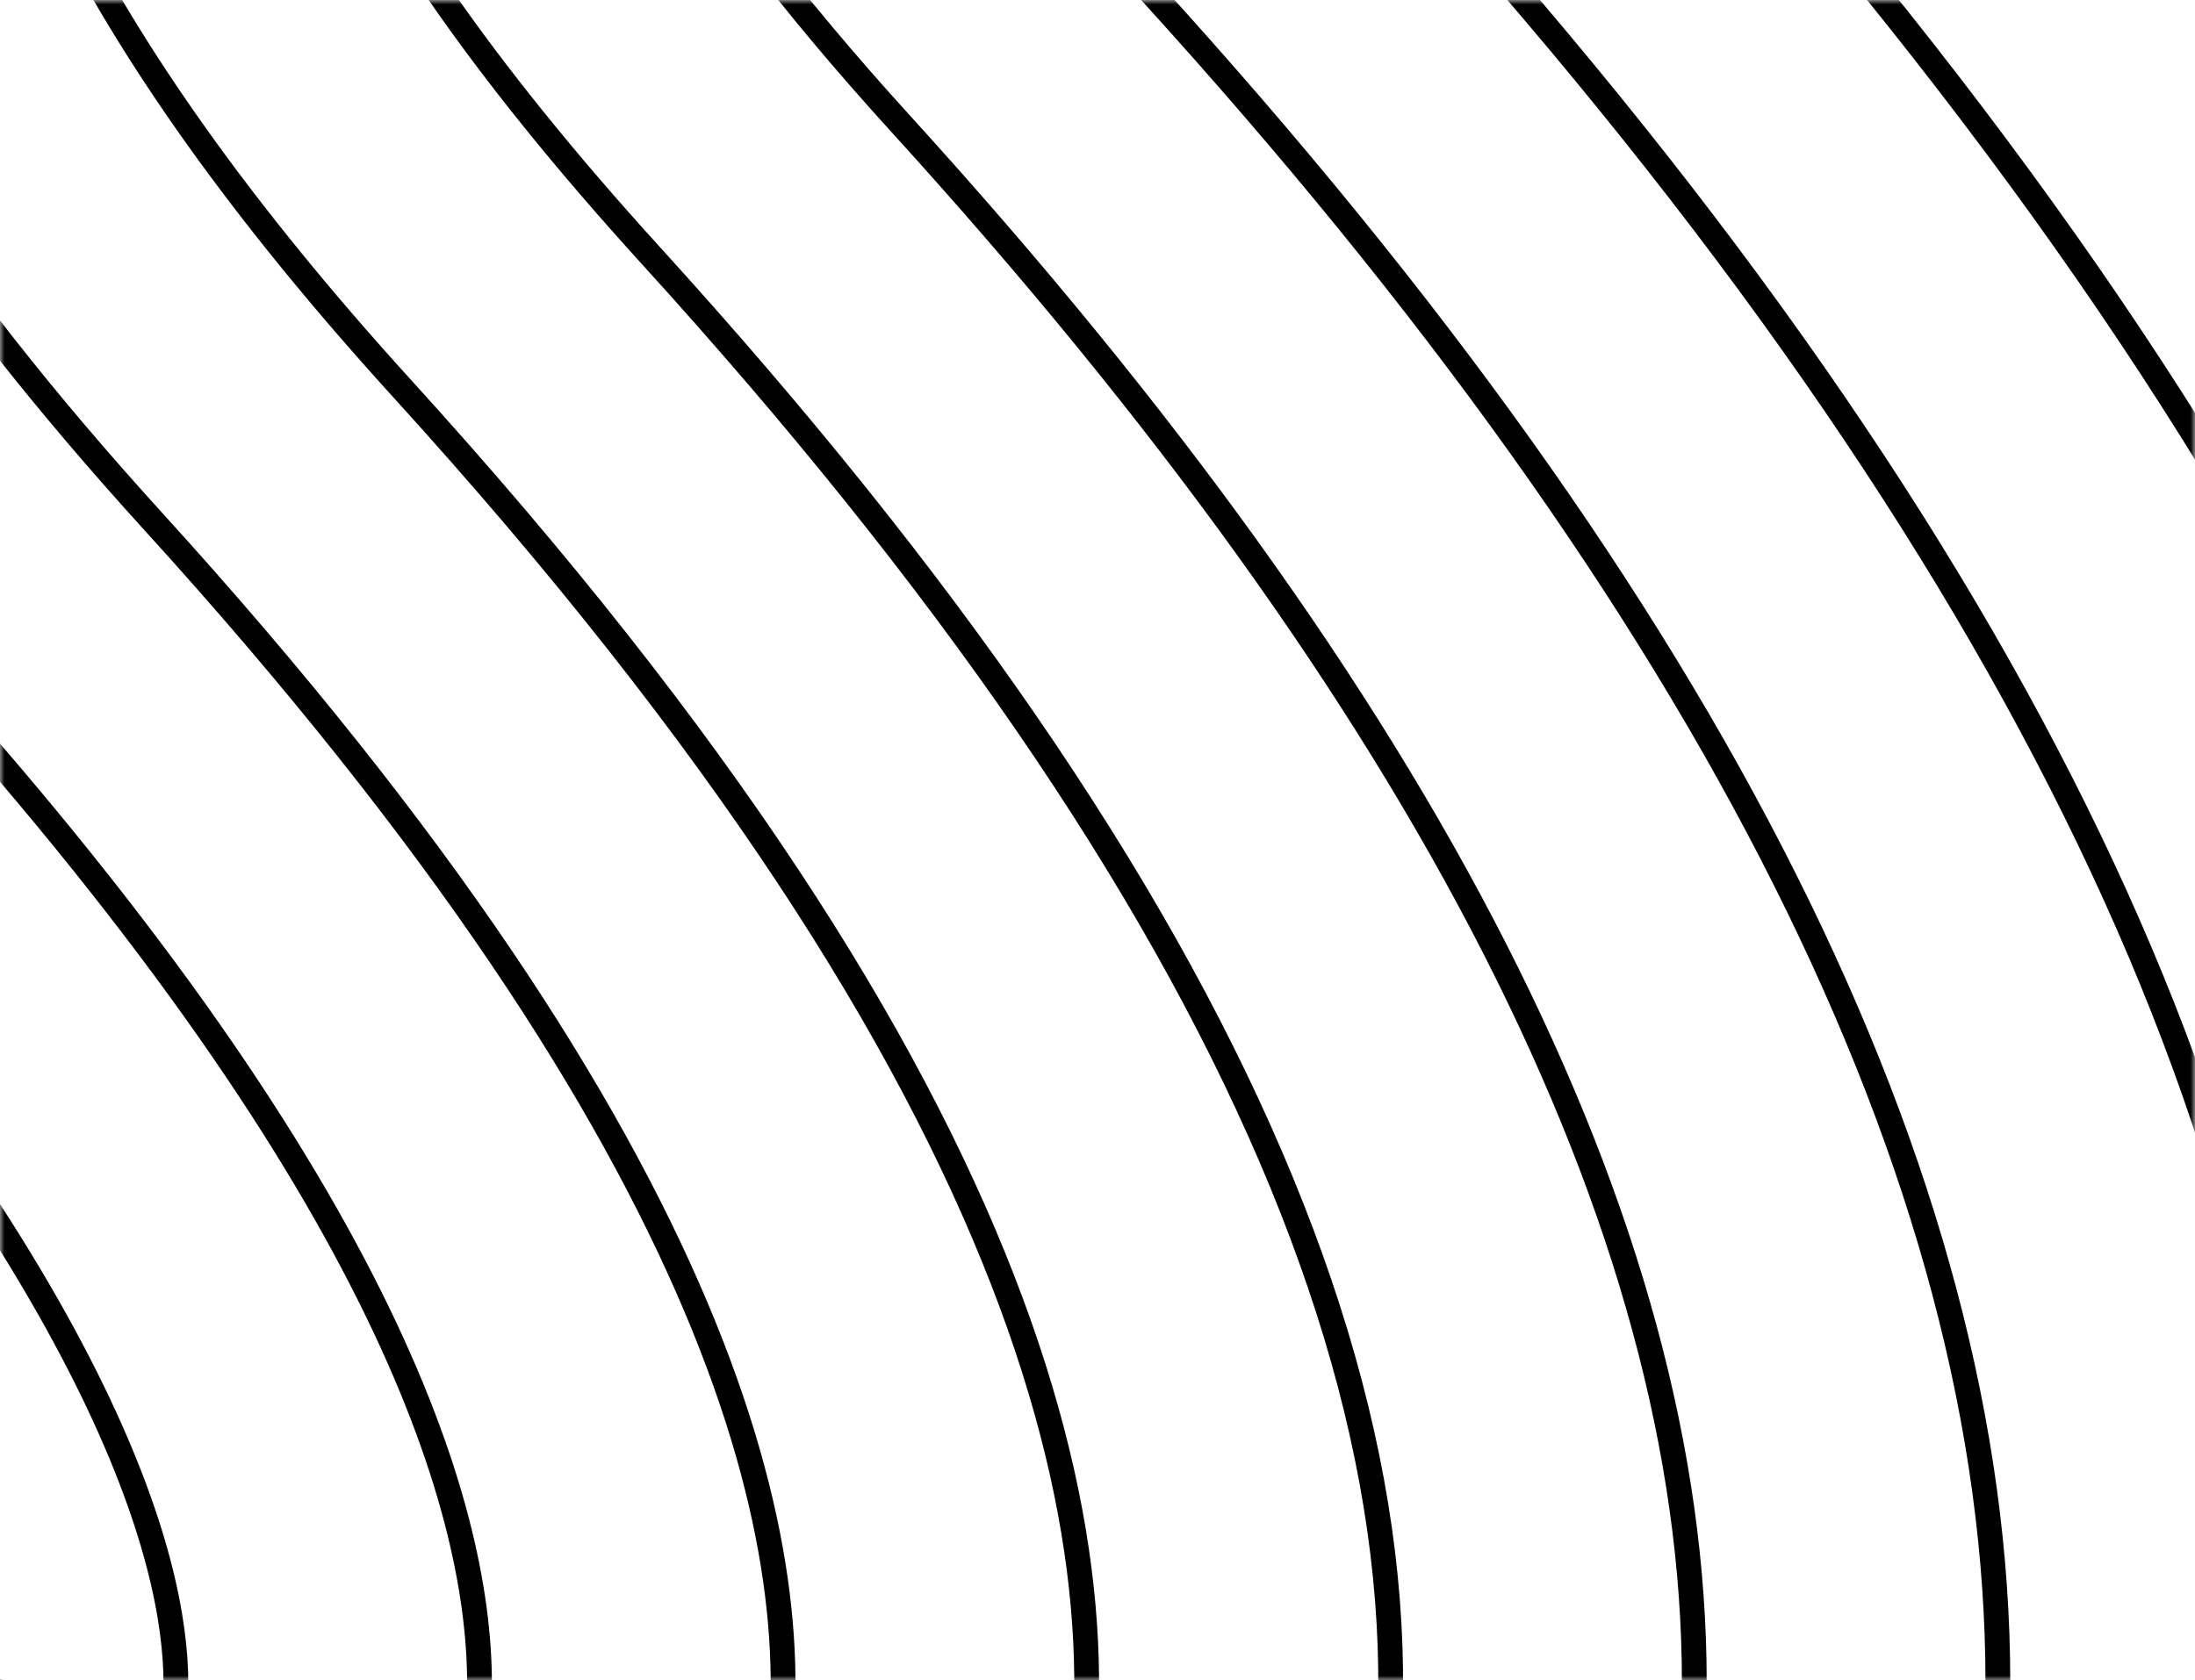 <svg width="239" height="183" viewBox="0 0 239 183" fill="none" xmlns="http://www.w3.org/2000/svg">
<rect x="0" y="0" width="239" height="183" fill="#808080" stroke="none"/>
<rect width="183" height="239" transform="matrix(0 1 1 0 0 0)" fill="white"/>
<mask id="mask0_0_7" style="mask-type:alpha" maskUnits="userSpaceOnUse" x="0" y="0" width="239" height="183">
<rect width="183" height="239" transform="matrix(0 1 1 0 0 0)" fill="white"/>
</mask>
<g mask="url(#mask0_0_7)">
<path fill-rule="evenodd" clip-rule="evenodd" d="M388.5 -743.529C388.5 -813.109 348.322 -876.372 269.07 -931.564C229.894 -958.848 190.562 -976.76 186.209 -978.711L15.867 -1055.3L-219.396 -751.597L-170.6 -729.394C-197.045 -693.441 -210.424 -654.091 -210.424 -612.081C-210.424 -588.084 -205.796 -563.842 -196.338 -538.405C-242.982 -508.268 -313.5 -454.132 -313.5 -366.35C-313.5 -362.067 -313.325 -357.738 -312.961 -353.488C-307.289 -286.85 -263.59 -231.913 -182.983 -189.991C-201.931 -166.616 -215.564 -142.505 -224.377 -116.881C-231.795 -95.282 -235.547 -72.953 -235.547 -50.505C-235.547 13.824 -206.325 77.221 -146.19 143.314C-136.57 153.886 -129.612 162.568 -124.607 169.493L-191.274 202.728L43.477 477.833L209.59 395.056C227.398 386.2 317.589 336.902 343.01 237.277C347.496 219.731 349.763 201.523 349.763 183.166C349.767 114.152 317.443 40.532 253.606 -35.913C299.589 -73.446 346.494 -124.686 353.489 -197.571C354.13 -204.421 354.448 -211.127 354.448 -217.553C354.448 -288.058 319.803 -348.407 251.381 -397.237C274.65 -432.92 286.009 -470.336 286.012 -510.995C286.012 -527.353 283.963 -543.982 279.923 -560.419C279.159 -563.542 278.313 -566.655 277.391 -569.785C331.132 -603.611 387.525 -658.778 388.5 -741.563V-743.291V-743.529Z" stroke="black" stroke-width="2.7"/>
<path d="M246.806 -912.886L246.035 -911.778L246.035 -911.778L246.806 -912.886ZM169.485 -956.915L168.932 -955.683L168.931 -955.684L169.485 -956.915ZM27.52 -1020.75L26.453 -1021.57L27.104 -1022.41L28.074 -1021.98L27.52 -1020.75ZM-174.147 -760.413L-174.706 -759.184L-176.259 -759.891L-175.214 -761.239L-174.147 -760.413ZM-124.468 -737.808L-123.909 -739.037L-122.2 -738.259L-123.481 -736.887L-124.468 -737.808ZM-158.15 -529.706L-156.917 -530.255L-156.437 -529.178L-157.439 -528.558L-158.15 -529.706ZM-279.973 -355.108L-278.628 -355.223L-278.628 -355.222L-279.973 -355.108ZM-148.944 -203.251L-148.37 -204.473L-148.369 -204.473L-148.944 -203.251ZM-136.329 -197.44L-135.773 -198.67L-134.015 -197.876L-135.364 -196.496L-136.329 -197.44ZM-192.411 -110.458L-193.688 -110.896L-193.687 -110.897L-192.411 -110.458ZM-119.053 128.886L-120.052 129.794L-120.052 129.794L-119.053 128.886ZM-82.528 178.686L-81.308 178.109L-80.743 179.304L-81.926 179.894L-82.528 178.686ZM-145.522 210.089L-146.549 210.965L-147.67 209.651L-146.124 208.881L-145.522 210.089ZM53.106 442.87L53.709 444.079L52.764 444.549L52.079 443.747L53.106 442.87ZM191.534 373.889L190.932 372.681L190.933 372.681L191.534 373.889ZM310.564 232.438L309.256 232.104L309.256 232.104L310.564 232.438ZM316.709 183.166L315.359 183.166L315.359 183.166L316.709 183.166ZM211.342 -38.993L210.335 -38.094L209.359 -39.189L210.53 -40.071L211.342 -38.993ZM320.521 -199.418L321.865 -199.293L321.865 -199.289L320.521 -199.418ZM209.626 -391.536L208.914 -390.39L207.636 -391.183L208.563 -392.368L209.626 -391.536ZM252.958 -510.995L254.308 -510.995L254.308 -510.995L252.958 -510.995ZM247.437 -555.754L248.748 -556.077L248.749 -556.076L247.437 -555.754ZM239.934 -579.571L238.672 -579.091L238.256 -580.184L239.278 -580.752L239.934 -579.571ZM355.443 -741.79H356.793V-741.782L356.793 -741.775L355.443 -741.79ZM-13.908 183.396L-13.914 182.046L-12.557 182.04V183.396H-13.908ZM-14.046 184.965L-12.715 185.191L-15.382 184.769L-14.046 184.965ZM-13.957 184.356L-13.856 183.01L-12.411 183.119L-12.621 184.552L-13.957 184.356ZM-25.954 183.451L-26.055 184.798L-25.96 182.101L-25.954 183.451ZM354.093 -743.529C354.093 -805.093 317.921 -861.714 246.035 -911.778L247.578 -913.994C319.867 -863.649 356.793 -806.307 356.793 -743.529H354.093ZM246.035 -911.778C209.459 -937.251 172.953 -953.879 168.932 -955.683L170.038 -958.147C174.116 -956.317 210.799 -939.608 247.578 -913.994L246.035 -911.778ZM168.931 -955.684L26.966 -1019.52L28.074 -1021.98L170.039 -958.146L168.931 -955.684ZM28.587 -1019.92L-173.079 -759.586L-175.214 -761.239L26.453 -1021.57L28.587 -1019.92ZM-173.587 -761.641L-123.909 -739.037L-125.027 -736.579L-174.706 -759.184L-173.587 -761.641ZM-123.481 -736.887C-158.409 -699.475 -176.013 -657.628 -176.013 -612.081H-178.713C-178.713 -658.398 -160.787 -700.884 -125.455 -738.729L-123.481 -736.887ZM-176.013 -612.081C-176.013 -580.528 -166.983 -552.847 -156.917 -530.255L-159.383 -529.156C-169.535 -551.94 -178.713 -580.01 -178.713 -612.081H-176.013ZM-157.439 -528.558C-179.322 -515.002 -209.754 -495.858 -234.723 -469.357C-259.676 -442.874 -279.096 -409.126 -279.096 -366.35H-281.796C-281.796 -410.024 -261.946 -444.402 -236.689 -471.208C-211.449 -497.996 -180.733 -517.304 -158.861 -530.853L-157.439 -528.558ZM-279.096 -366.35C-279.096 -362.647 -278.942 -358.905 -278.628 -355.223L-281.318 -354.993C-281.639 -358.755 -281.796 -362.573 -281.796 -366.35H-279.096ZM-278.628 -355.222C-273.37 -293.453 -229.774 -242.694 -148.37 -204.473L-149.517 -202.029C-231.371 -240.461 -275.945 -291.874 -281.318 -354.993L-278.628 -355.222ZM-148.369 -204.473C-144.253 -202.538 -140.071 -200.61 -135.773 -198.67L-136.884 -196.209C-141.195 -198.155 -145.389 -200.089 -149.518 -202.03L-148.369 -204.473ZM-135.364 -196.496C-162.354 -168.883 -180.689 -140.381 -191.134 -110.019L-193.687 -110.897C-183.089 -141.703 -164.511 -170.539 -137.294 -198.383L-135.364 -196.496ZM-191.134 -110.02C-197.774 -90.662 -201.143 -70.644 -201.143 -50.505H-203.843C-203.843 -70.947 -200.423 -91.261 -193.688 -110.896L-191.134 -110.02ZM-201.143 -50.505C-201.143 8.042 -174.067 66.412 -118.055 127.977L-120.052 129.794C-176.329 67.937 -203.843 8.948 -203.843 -50.505H-201.143ZM-118.055 127.977C-95.059 153.249 -85.343 169.573 -81.308 178.109L-83.749 179.263C-87.64 171.031 -97.183 154.926 -120.052 129.794L-118.055 127.977ZM-81.926 179.894L-144.92 211.297L-146.124 208.881L-83.13 177.478L-81.926 179.894ZM-144.495 209.212L54.133 441.994L52.079 443.747L-146.549 210.965L-144.495 209.212ZM52.504 441.662L190.932 372.681L192.136 375.098L53.709 444.079L52.504 441.662ZM190.933 372.681C206.722 364.825 286.536 321.131 309.256 232.104L311.872 232.772C288.841 323.019 208.048 367.181 192.136 375.098L190.933 372.681ZM309.256 232.104C313.307 216.253 315.359 199.787 315.359 183.166H318.059C318.059 200.009 315.98 216.7 311.872 232.772L309.256 232.104ZM315.359 183.166C315.363 114.571 280.155 40.168 210.335 -38.094L212.35 -39.892C282.389 38.616 318.063 113.637 318.059 183.166L315.359 183.166ZM210.53 -40.071C250.481 -70.186 311.672 -121.359 319.177 -199.547L321.865 -199.289C314.236 -119.817 252.084 -68.013 212.155 -37.915L210.53 -40.071ZM319.177 -199.544C319.752 -205.7 320.043 -211.746 320.043 -217.553H322.743C322.743 -211.656 322.447 -205.527 321.865 -199.293L319.177 -199.544ZM320.043 -217.553C320.043 -286.431 282.833 -344.469 208.914 -390.39L210.339 -392.683C284.815 -346.417 322.743 -287.612 322.743 -217.553H320.043ZM208.563 -392.368C237.507 -429.369 251.605 -468.383 251.608 -510.995L254.308 -510.995C254.305 -467.721 239.967 -428.132 210.69 -390.705L208.563 -392.368ZM251.608 -510.995C251.608 -525.676 249.764 -540.625 246.126 -555.432L248.749 -556.076C252.436 -541.067 254.308 -525.902 254.308 -510.995H251.608ZM246.127 -555.431C244.233 -563.123 241.768 -570.962 238.672 -579.091L241.195 -580.052C244.327 -571.828 246.827 -563.884 248.748 -556.077L246.127 -555.431ZM239.278 -580.752C289.404 -608.579 353.133 -660.013 354.093 -741.806L356.793 -741.775C355.815 -658.438 290.898 -606.32 240.589 -578.391L239.278 -580.752ZM354.093 -741.79V-743.329H356.793V-741.79H354.093ZM354.093 -743.329V-743.529H356.793V-743.329H354.093ZM-12.557 183.396C-12.557 184.389 -12.682 184.993 -12.715 185.191L-15.377 184.739C-15.345 184.548 -15.258 184.141 -15.258 183.396H-12.557ZM-15.382 184.769L-15.293 184.16L-12.621 184.552L-12.711 185.161L-15.382 184.769ZM-14.059 185.702L-26.055 184.798L-25.852 182.105L-13.856 183.01L-14.059 185.702ZM-25.96 182.101L-13.914 182.046L-13.901 184.746L-25.947 184.801L-25.96 182.101Z" fill="black"/>
<path fill-rule="evenodd" clip-rule="evenodd" d="M322.385 -743.529C322.385 -798.297 289.463 -848.994 224.539 -894.211C190.361 -918.015 156.503 -933.441 152.758 -935.122L39.169 -986.193L-128.901 -769.231L-74.769 -744.598C-120.944 -706.019 -144.309 -661.568 -144.309 -612.081C-144.309 -574.627 -129.86 -542.832 -119.106 -521.678C-123.44 -518.803 -128.841 -515.333 -135.529 -511.192C-177.37 -485.295 -247.385 -441.948 -247.385 -366.35C-247.385 -363.151 -247.25 -359.916 -246.982 -356.73C-242.41 -302.955 -203.597 -258.567 -131.641 -224.779C-115.509 -217.204 -100.134 -210.579 -85.797 -204.596C-113.579 -181.096 -145.37 -147.847 -160.438 -104.035C-166.405 -86.641 -169.433 -68.632 -169.433 -50.505C-169.433 3.163 -144.074 57.123 -91.91 114.458C-47.957 162.772 -46.965 183.194 -46.962 183.396V183.391C-46.962 182.463 -46.866 181.978 -46.853 181.88L-46.899 182.213L-31.56 183.444L-99.777 217.449L62.739 407.907L173.482 352.723C187.379 345.807 257.798 307.233 278.118 227.599C281.794 213.224 283.649 198.273 283.649 183.166C283.652 117.826 248.611 46.174 179.485 -29.798C174.946 -34.791 171.445 -38.998 168.748 -42.478C172.695 -45.482 176.493 -48.302 178.923 -50.106C216.826 -78.264 280.273 -125.386 287.553 -201.268C288.068 -206.814 288.333 -212.282 288.333 -217.553C288.333 -303.729 224.886 -353.983 164.867 -385.593C201.835 -424.415 219.894 -465.682 219.897 -511C219.897 -524.227 218.231 -537.715 214.945 -551.09C211.392 -565.56 206.06 -578.654 200.757 -589.916C249.771 -612.94 321.427 -660.512 322.385 -742.015V-743.372V-743.529Z" stroke="black" stroke-width="2.7"/>
<path fill-rule="evenodd" clip-rule="evenodd" d="M289.328 -743.529C289.328 -790.891 260.042 -835.304 202.275 -875.533C170.625 -897.579 139.472 -911.784 136.027 -913.328L50.825 -951.639L-83.649 -778.047L-20.532 -749.325C-80.773 -710.559 -111.252 -664.519 -111.252 -612.081C-111.252 -575.076 -94.683 -543.115 -84.786 -524.015C-83.609 -521.751 -81.751 -518.161 -80.158 -514.942C-85.252 -510.823 -95.239 -503.624 -114.729 -491.556C-154.395 -467.004 -214.328 -429.898 -214.328 -366.35C-214.328 -363.691 -214.215 -360.998 -213.997 -358.352C-210.159 -313.249 -176.626 -275.557 -114.333 -246.31C-90.763 -235.24 -68.565 -226.146 -48.975 -218.119C-42.37 -215.418 -36.598 -213.01 -31.547 -210.87C-63.745 -186.921 -110.009 -151.281 -128.465 -97.612C-133.717 -82.317 -136.375 -66.469 -136.375 -50.505C-136.375 -2.171 -112.954 47.071 -64.77 100.03C-17.577 151.915 -13.904 176.932 -13.904 183.365C-13.904 184.017 -13.954 184.346 -13.957 184.376C-13.921 184.156 -13.607 182.471 -11.894 179.813L15.48 190.162L-54.026 224.81L72.372 372.944L155.429 331.561C167.369 325.613 227.901 292.396 245.679 222.76C248.935 209.982 250.591 196.661 250.591 183.166C250.594 123.084 217.54 56.284 152.345 -15.373C137.079 -32.158 131.277 -42.233 129.112 -47.049C135.191 -52.863 148.758 -62.932 155.888 -68.231C192.658 -95.543 248.218 -136.812 254.578 -203.115C255.044 -208.012 255.275 -212.866 255.275 -217.553C255.275 -304.848 181.495 -349.989 115.793 -379.448C163.525 -420.038 186.837 -463.325 186.84 -511.002C186.84 -522.666 185.369 -534.587 182.46 -546.425C177.409 -566.975 167.987 -585.14 161.118 -598.401C160.781 -599.043 160.397 -599.783 159.981 -600.594C163.898 -602.603 168.761 -604.923 174.777 -607.528C217.183 -625.91 288.452 -667.857 289.328 -742.243V-743.43V-743.529Z" stroke="black" stroke-width="2.7"/>
<path fill-rule="evenodd" clip-rule="evenodd" d="M256.27 -743.529C256.27 -783.485 230.611 -821.614 180.014 -856.857C150.907 -877.124 122.444 -890.127 119.287 -891.54L62.471 -917.088L-38.406 -786.863L18.274 -761.072C25.312 -757.871 31.831 -754.263 37.563 -750.702C-39.276 -712.624 -78.194 -666.063 -78.194 -612.081C-78.194 -579.9 -63.662 -551.868 -54.053 -533.324C-50.406 -526.292 -45.914 -517.625 -44.968 -513.762C-44.674 -512.587 -44.618 -511.778 -44.618 -511.306C-44.618 -502.447 -81.725 -479.471 -93.926 -471.921C-130.792 -449.099 -181.271 -417.838 -181.271 -366.35C-181.271 -364.227 -181.185 -362.082 -181.003 -359.975C-177.909 -323.543 -149.654 -292.547 -97.034 -267.838C-74.3 -257.163 -52.552 -248.253 -33.359 -240.395C-5.706 -229.067 12.528 -220.878 21.07 -215.956C14.446 -209.801 2.043 -200.588 -5.372 -195.08C-36.77 -171.76 -79.761 -139.827 -96.492 -91.189C-101.024 -77.991 -103.318 -64.306 -103.318 -50.505C-103.318 -7.502 -81.831 37.02 -37.63 85.605C11.771 139.918 19.153 170.168 19.153 183.365C19.153 184.864 19.044 186.266 18.842 187.522C18.449 189.9 17.781 190.936 17.775 190.946C17.804 190.903 18.515 189.837 20.971 188.075L43.411 206.4L-8.278 232.175L82.005 337.984L137.376 310.392C147.373 305.416 198.007 277.559 213.226 217.922C216.089 206.736 217.534 195.039 217.534 183.166C217.537 128.337 186.48 66.396 125.211 -0.948C97.8 -31.079 94.841 -45.159 94.841 -49.813C94.841 -57.547 109.892 -69.302 132.847 -86.353C168.017 -112.472 216.169 -148.238 221.613 -204.959C222.016 -209.222 222.218 -213.454 222.218 -217.553C222.218 -307.392 129.452 -345.716 61.285 -373.632C103.525 -402.538 153.779 -446.931 153.783 -511.002C153.783 -521.112 152.497 -531.459 149.971 -541.758C145.498 -559.933 137.108 -576.115 130.368 -589.12C127.436 -594.773 122.943 -603.449 121.052 -608.768C125.231 -612.324 135.505 -619.553 158.464 -629.506C194.678 -645.204 255.543 -680.756 256.27 -742.47V-743.491V-743.529Z" stroke="black" stroke-width="2.7"/>
<path d="M157.746 -838.179L158.518 -839.287L158.518 -839.287L157.746 -838.179ZM102.534 -869.759L101.981 -868.527L101.98 -868.528L102.534 -869.759ZM74.124 -882.532L73.057 -883.359L73.708 -884.199L74.678 -883.763L74.124 -882.532ZM6.843 -795.679L6.283 -794.45L4.73 -795.157L5.775 -796.506L6.843 -795.679ZM35.179 -782.785L34.62 -781.556L34.62 -781.556L35.179 -782.785ZM89.142 -745.712L90.208 -746.54L91.107 -745.384L89.881 -744.582L89.142 -745.712ZM76.918 -739.398L77.455 -738.159L77.455 -738.159L76.918 -739.398ZM-23.319 -542.63L-22.12 -543.251L-22.12 -543.251L-23.319 -542.63ZM-12.476 -518.431L-13.787 -518.108L-13.787 -518.109L-12.476 -518.431ZM-73.117 -452.285L-72.406 -451.137L-72.406 -451.137L-73.117 -452.285ZM-148.015 -361.609L-149.36 -361.495L-149.36 -361.495L-148.015 -361.609ZM-79.728 -289.369L-79.154 -290.591L-79.154 -290.591L-79.728 -289.369ZM-17.749 -262.666L-18.261 -261.417L-18.261 -261.417L-17.749 -262.666ZM56.759 -214.185L55.415 -214.313L55.415 -214.314L56.759 -214.185ZM17.662 -176.958L18.467 -175.874L18.467 -175.874L17.662 -176.958ZM-64.518 -84.766L-65.795 -85.204L-65.795 -85.205L-64.518 -84.766ZM-10.493 71.179L-9.494 70.271L-9.494 70.271L-10.493 71.179ZM51.639 190.665L52.971 190.883L52.971 190.885L51.639 190.665ZM43.566 206.523L44.35 207.622L42.777 205.428L43.566 206.523ZM44.716 205.821L44.052 204.645L44.961 204.132L45.687 204.882L44.716 205.821ZM64.353 226.129L65.323 225.19L66.604 226.515L64.955 227.337L64.353 226.129ZM37.467 239.533L36.44 240.409L35.319 239.096L36.864 238.325L37.467 239.533ZM91.641 303.021L92.243 304.229L91.299 304.7L90.614 303.897L91.641 303.021ZM119.327 289.225L118.725 288.016L118.725 288.016L119.327 289.225ZM180.781 213.083L179.473 212.749L179.473 212.748L180.781 213.083ZM184.48 183.166L183.13 183.166L183.13 183.166L184.48 183.166ZM98.068 13.478L97.069 14.386L97.069 14.386L98.068 13.478ZM109.813 -104.475L110.618 -103.391L110.618 -103.391L109.813 -104.475ZM188.638 -206.809L189.982 -206.68L189.982 -206.68L188.638 -206.809ZM44.921 -351.666L45.433 -352.916L45.433 -352.916L44.921 -351.666ZM2.998 -369.321L2.45 -368.087L0.134 -369.116L2.28 -370.464L2.998 -369.321ZM10.026 -373.697L9.315 -374.845L9.315 -374.845L10.026 -373.697ZM120.725 -511.002L122.075 -511.002L122.075 -511.002L120.725 -511.002ZM117.479 -537.099L118.79 -537.421L118.79 -537.421L117.479 -537.099ZM99.638 -579.809L98.439 -579.188L98.439 -579.188L99.638 -579.809ZM87.446 -614.542L86.144 -614.898L86.144 -614.899L87.446 -614.542ZM142.156 -651.483L141.619 -652.722L141.619 -652.722L142.156 -651.483ZM223.213 -742.698H224.563V-742.69L224.563 -742.682L223.213 -742.698ZM84.008 246.464L84.979 245.526L86.194 246.782L84.671 247.64L84.008 246.464ZM81.651 247.626L82.127 248.89L81.181 249.246L80.573 248.439L81.651 247.626ZM69.361 231.311L68.282 232.123L70.331 230.373L69.361 231.311ZM221.863 -743.529C221.863 -775.418 200.283 -806.908 156.975 -837.071L158.518 -839.287C202.09 -808.94 224.563 -776.744 224.563 -743.529H221.863ZM156.975 -837.071C130.009 -855.85 103.09 -868.03 101.981 -868.527L103.087 -870.991C104.252 -870.467 131.349 -858.208 158.518 -839.287L156.975 -837.071ZM101.98 -868.528L73.571 -881.3L74.678 -883.763L103.087 -870.99L101.98 -868.528ZM75.192 -881.705L7.91 -794.852L5.775 -796.506L73.057 -883.359L75.192 -881.705ZM7.402 -796.908L35.739 -784.014L34.62 -781.556L6.283 -794.45L7.402 -796.908ZM35.738 -784.014C48.318 -778.29 60.184 -771.163 69.763 -764.367C79.312 -757.591 86.686 -751.073 90.208 -746.54L88.076 -744.884C84.801 -749.099 77.687 -755.433 68.2 -762.165C58.743 -768.876 47.025 -775.912 34.62 -781.556L35.738 -784.014ZM89.881 -744.582C87.474 -743.009 83.576 -740.813 77.455 -738.159L76.38 -740.636C82.391 -743.242 86.149 -745.368 88.403 -746.842L89.881 -744.582ZM77.455 -738.159C-4.59 -702.588 -43.784 -661.271 -43.784 -612.081H-46.484C-46.484 -663.022 -5.83 -704.993 76.381 -740.636L77.455 -738.159ZM-43.784 -612.081C-43.784 -585.102 -31.346 -561.05 -22.12 -543.251L-24.518 -542.009C-33.706 -559.736 -46.484 -584.35 -46.484 -612.081H-43.784ZM-22.12 -543.251C-17.37 -534.083 -12.754 -525.21 -11.165 -518.754L-13.787 -518.109C-15.28 -524.175 -19.695 -532.702 -24.518 -542.009L-22.12 -543.251ZM-11.165 -518.754C-10.531 -516.178 -10.207 -513.676 -10.207 -511.306H-12.907C-12.907 -513.433 -13.198 -515.717 -13.787 -518.108L-11.165 -518.754ZM-10.207 -511.306C-10.207 -501.89 -15.74 -493.117 -26.116 -483.649C-36.506 -474.169 -51.995 -463.774 -72.406 -451.137L-73.827 -453.433C-53.409 -466.074 -38.119 -476.352 -27.936 -485.644C-17.739 -494.948 -12.907 -503.046 -12.907 -511.306H-10.207ZM-72.406 -451.137C-90.036 -440.223 -108.68 -428.674 -122.932 -414.963C-137.164 -401.27 -146.866 -385.563 -146.866 -366.35H-149.566C-149.566 -386.579 -139.32 -402.943 -124.804 -416.909C-110.306 -430.856 -91.4 -442.554 -73.827 -453.433L-72.406 -451.137ZM-146.866 -366.35C-146.866 -364.824 -146.802 -363.283 -146.67 -361.724L-149.36 -361.495C-149.499 -363.13 -149.566 -364.747 -149.566 -366.35H-146.866ZM-146.67 -361.724C-144.936 -341.33 -132.186 -325.452 -117.691 -313.667C-103.206 -301.891 -87.159 -294.349 -79.154 -290.591L-80.302 -288.147C-88.31 -291.906 -104.628 -299.567 -119.394 -311.572C-134.15 -323.569 -147.537 -340.053 -149.36 -361.495L-146.67 -361.724ZM-79.154 -290.591C-57.299 -280.323 -36.033 -271.613 -17.237 -263.915L-18.261 -261.417C-37.05 -269.112 -58.376 -277.846 -80.302 -288.147L-79.154 -290.591ZM-17.237 -263.915C15.178 -250.64 33.953 -242.113 44.623 -235.425C49.964 -232.078 53.388 -229.124 55.469 -226.173C57.587 -223.169 58.258 -220.249 58.258 -217.121H55.558C55.558 -219.793 55.006 -222.145 53.262 -224.617C51.481 -227.143 48.404 -229.869 43.19 -233.137C32.75 -239.68 14.196 -248.125 -18.261 -261.417L-17.237 -263.915ZM58.258 -217.121C58.258 -216.156 58.206 -215.127 58.103 -214.056L55.415 -214.314C55.511 -215.309 55.558 -216.251 55.558 -217.121H58.258ZM58.103 -214.056C57.853 -211.44 56.206 -208.583 53.868 -205.677C51.494 -202.728 48.249 -199.541 44.511 -196.248C37.032 -189.663 27.419 -182.524 18.467 -175.874L16.857 -178.041C25.835 -184.71 35.349 -191.779 42.726 -198.275C46.415 -201.523 49.53 -204.594 51.764 -207.37C54.034 -210.19 55.244 -212.524 55.415 -214.313L58.103 -214.056ZM18.467 -175.874C-11.805 -153.391 -49.011 -125.706 -63.242 -84.327L-65.795 -85.205C-51.246 -127.507 -13.28 -155.659 16.857 -178.041L18.467 -175.874ZM-63.242 -84.327C-67.005 -73.372 -68.914 -61.996 -68.914 -50.505H-71.614C-71.614 -62.297 -69.655 -73.969 -65.795 -85.204L-63.242 -84.327ZM-68.914 -50.505C-68.914 -13.317 -49.615 26.172 -9.494 70.271L-11.491 72.088C-51.812 27.77 -71.614 -12.345 -71.614 -50.505H-68.914ZM-9.494 70.271C42.417 127.339 53.56 163.137 53.56 183.365H50.861C50.861 164.125 40.239 128.957 -11.491 72.088L-9.494 70.271ZM53.56 183.365C53.56 185.996 53.357 188.523 52.971 190.883L50.306 190.447C50.667 188.239 50.861 185.859 50.861 183.365H53.56ZM52.971 190.885C51.036 202.617 44.812 207.293 44.35 207.622L42.782 205.425C42.781 205.425 42.782 205.424 42.783 205.424C42.784 205.423 42.785 205.422 42.786 205.421C42.79 205.419 42.794 205.415 42.8 205.411C42.812 205.402 42.83 205.389 42.852 205.372C42.897 205.337 42.961 205.286 43.043 205.217C43.207 205.08 43.441 204.875 43.725 204.595C44.293 204.036 45.064 203.182 45.889 201.992C47.535 199.616 49.41 195.882 50.307 190.446L52.971 190.885ZM42.777 205.428C43.135 205.17 43.445 204.98 43.68 204.846C43.798 204.779 43.895 204.726 43.968 204.688C44.076 204.632 44.058 204.642 44.052 204.645L45.38 206.996C45.229 207.082 44.903 207.224 44.355 207.619L42.777 205.428ZM45.687 204.882L65.323 225.19L63.382 227.067L43.746 206.759L45.687 204.882ZM64.955 227.337L38.069 240.741L36.864 238.325L63.75 224.92L64.955 227.337ZM38.494 238.657L92.668 302.145L90.614 303.897L36.44 240.409L38.494 238.657ZM91.039 301.813L118.725 288.016L119.929 290.433L92.243 304.229L91.039 301.813ZM118.725 288.016C126.662 284.063 166.954 261.797 179.473 212.749L182.089 213.417C169.272 263.635 128.071 286.377 119.929 290.433L118.725 288.016ZM179.473 212.748C181.9 203.26 183.13 193.306 183.13 183.166H185.83C185.83 193.523 184.574 203.702 182.088 213.417L179.473 212.748ZM183.13 183.166C183.136 134.107 154.337 77.333 97.069 14.386L99.066 12.569C156.487 75.684 185.836 133.094 185.83 183.166L183.13 183.166ZM97.069 14.386C84.994 1.11 75.855 -10.912 69.728 -21.599C63.61 -32.27 60.434 -41.715 60.434 -49.813H63.134C63.134 -42.383 66.064 -33.418 72.07 -22.942C78.066 -12.483 87.069 -0.622 99.066 12.569L97.069 14.386ZM60.434 -49.813C60.434 -59.362 65.031 -67.651 73.32 -76.325C81.587 -84.978 93.695 -94.186 109.008 -105.558L110.618 -103.391C95.257 -91.982 83.35 -82.915 75.272 -74.46C67.214 -66.027 63.134 -58.376 63.134 -49.813H60.434ZM109.008 -105.558C125.58 -117.867 144.046 -131.588 158.944 -148.089C173.828 -164.573 185.072 -183.749 187.294 -206.938L189.982 -206.68C187.686 -182.725 176.07 -163.028 160.948 -146.279C145.841 -129.547 127.153 -115.673 110.618 -103.391L109.008 -105.558ZM187.294 -206.938C187.638 -210.521 187.814 -214.091 187.814 -217.553H190.514C190.514 -214 190.333 -210.344 189.982 -206.68L187.294 -206.938ZM187.814 -217.553C187.814 -254.517 168.977 -280.764 141.587 -301.287C114.141 -321.851 78.254 -336.557 44.41 -350.417L45.433 -352.916C79.198 -339.088 115.431 -324.258 143.205 -303.448C171.034 -282.597 190.514 -255.631 190.514 -217.553H187.814ZM44.41 -350.417C30.637 -356.056 16.573 -361.817 2.45 -368.087L3.546 -370.555C17.627 -364.303 31.655 -358.557 45.433 -352.916L44.41 -350.417ZM2.28 -370.464C4.995 -372.17 7.454 -373.693 9.315 -374.845L10.737 -372.55C8.876 -371.397 6.423 -369.878 3.716 -368.178L2.28 -370.464ZM9.315 -374.845C30.057 -387.685 57.598 -404.74 79.963 -427.133C102.318 -449.516 119.374 -477.105 119.375 -511.002L122.075 -511.002C122.074 -476.119 104.504 -447.884 81.874 -425.225C59.253 -402.576 31.445 -385.369 10.736 -372.55L9.315 -374.845ZM119.375 -511.002C119.375 -519.428 118.299 -528.101 116.168 -536.777L118.79 -537.421C120.97 -528.546 122.075 -519.657 122.075 -511.002H119.375ZM116.168 -536.777C112.335 -552.366 104.995 -566.542 98.439 -579.188L100.836 -580.43C107.372 -567.823 114.868 -553.371 118.79 -537.421L116.168 -536.777ZM98.439 -579.188C95.354 -585.141 92.2 -591.226 89.82 -596.816C87.456 -602.368 85.772 -607.614 85.772 -611.854H88.472C88.472 -608.2 89.956 -603.388 92.304 -597.873C94.636 -592.396 97.74 -586.406 100.837 -580.43L98.439 -579.188ZM85.772 -611.854C85.772 -612.958 85.895 -613.988 86.144 -614.898L88.749 -614.186C88.575 -613.55 88.472 -612.766 88.472 -611.854H85.772ZM86.144 -614.899C86.586 -616.508 88.436 -620.744 96.142 -627.167C103.848 -633.59 117.478 -642.257 141.619 -652.722L142.693 -650.245C118.69 -639.839 105.31 -631.294 97.871 -625.093C90.43 -618.891 88.997 -615.092 88.748 -614.185L86.144 -614.899ZM141.619 -652.722C156.567 -659.201 176.535 -669.674 192.817 -684.577C209.094 -699.475 221.581 -718.696 221.863 -742.713L224.563 -742.682C224.269 -717.659 211.242 -697.781 194.64 -682.586C178.045 -667.396 157.772 -656.781 142.693 -650.245L141.619 -652.722ZM221.863 -742.698V-743.529H224.563V-742.698H221.863ZM84.671 247.64C83.902 248.074 83.28 248.381 82.844 248.582C82.626 248.683 82.453 248.757 82.332 248.807C82.272 248.833 82.224 248.852 82.19 248.865C82.172 248.872 82.159 248.878 82.148 248.882C82.143 248.884 82.139 248.885 82.135 248.887C82.133 248.887 82.132 248.888 82.13 248.889C82.13 248.889 82.129 248.889 82.129 248.889C82.128 248.889 82.128 248.889 82.128 248.89C82.128 248.89 82.127 248.89 82.127 248.89C82.127 248.89 82.127 248.89 81.651 247.626C81.176 246.363 81.176 246.363 81.175 246.363C81.175 246.363 81.175 246.363 81.175 246.363C81.175 246.363 81.175 246.363 81.175 246.363C81.174 246.364 81.174 246.364 81.174 246.364C81.173 246.364 81.173 246.364 81.173 246.364C81.173 246.364 81.174 246.364 81.175 246.363C81.178 246.362 81.185 246.359 81.195 246.355C81.215 246.348 81.248 246.334 81.293 246.315C81.384 246.277 81.526 246.216 81.713 246.13C82.087 245.958 82.644 245.683 83.346 245.288L84.671 247.64ZM80.573 248.439L68.282 232.123L70.439 230.499L82.73 246.814L80.573 248.439ZM70.331 230.373L84.979 245.526L83.038 247.402L68.39 232.249L70.331 230.373Z" fill="black"/>
<path fill-rule="evenodd" clip-rule="evenodd" d="M190.156 -743.529C190.156 -768.673 171.769 -794.231 135.479 -819.501C111.149 -836.448 86.799 -847.518 85.777 -847.981L52.088 -804.497C81.172 -791.265 124.041 -762.785 124.041 -743.531C124.041 -743.471 124.041 -743.413 124.038 -743.354C123.895 -732.896 107.205 -723.476 93.231 -717.42C-46.876 -656.679 -14.192 -593.638 7.428 -551.916C12.813 -541.533 17.894 -531.722 20.009 -523.101C29.074 -486.303 -4.255 -462.402 -52.314 -432.652C-85.831 -411.897 -117.46 -392.252 -115.023 -363.221C-112.832 -337.436 -83.956 -321.009 -62.419 -310.894C-41.329 -300.989 -20.466 -292.446 -2.056 -284.904C68.326 -256.081 92.683 -243.258 89.727 -212.345C87.969 -193.948 66.065 -177.678 40.697 -158.838C12.013 -137.532 -20.499 -113.381 -32.542 -78.343C-46.139 -38.788 -30.056 5.412 16.651 56.754C79.896 126.283 88.428 169.675 84.438 193.831C80.67 216.671 65.063 225.747 64.402 226.119C64.881 225.853 65.156 225.729 65.156 225.729L101.271 268.058C105 266.198 138.008 248.726 148.338 208.247C160.943 158.896 134.887 98.211 70.931 27.903C-4.384 -54.889 33.85 -83.288 86.779 -122.597C117.377 -145.327 152.07 -171.093 155.667 -208.654C162.037 -275.08 97.496 -301.472 29.173 -329.451C10.71 -337.011 -8.387 -344.832 -27.811 -353.953C-41.365 -360.321 -46.578 -364.634 -48.426 -366.526C-43.867 -372.848 -24.096 -385.088 -10.701 -393.383C34.188 -421.17 102.002 -463.181 84.994 -532.434C81.694 -545.826 75.189 -558.384 68.888 -570.528C59.711 -588.243 51.024 -604.973 55.103 -619.752C59.873 -637.109 83.671 -655.18 125.849 -673.464C178.592 -696.329 189.934 -723.858 190.152 -742.925C190.156 -743.127 190.156 -743.327 190.156 -743.529Z" stroke="black" stroke-width="2.7"/>
<path d="M68.954 -826.229C68.954 -826.229 236.555 -750.507 109.535 -695.441C-37.441 -631.72 40.025 -578.499 52.498 -527.766C79.919 -416.262 -174.656 -393.266 -45.117 -332.424C45.919 -289.663 128.864 -274.831 122.702 -210.499C115.026 -130.375 -96.541 -111.932 43.791 42.327C184.122 196.589 83.212 246.892 83.212 246.892" stroke="black" stroke-width="2.7"/>
</g>
</svg>
